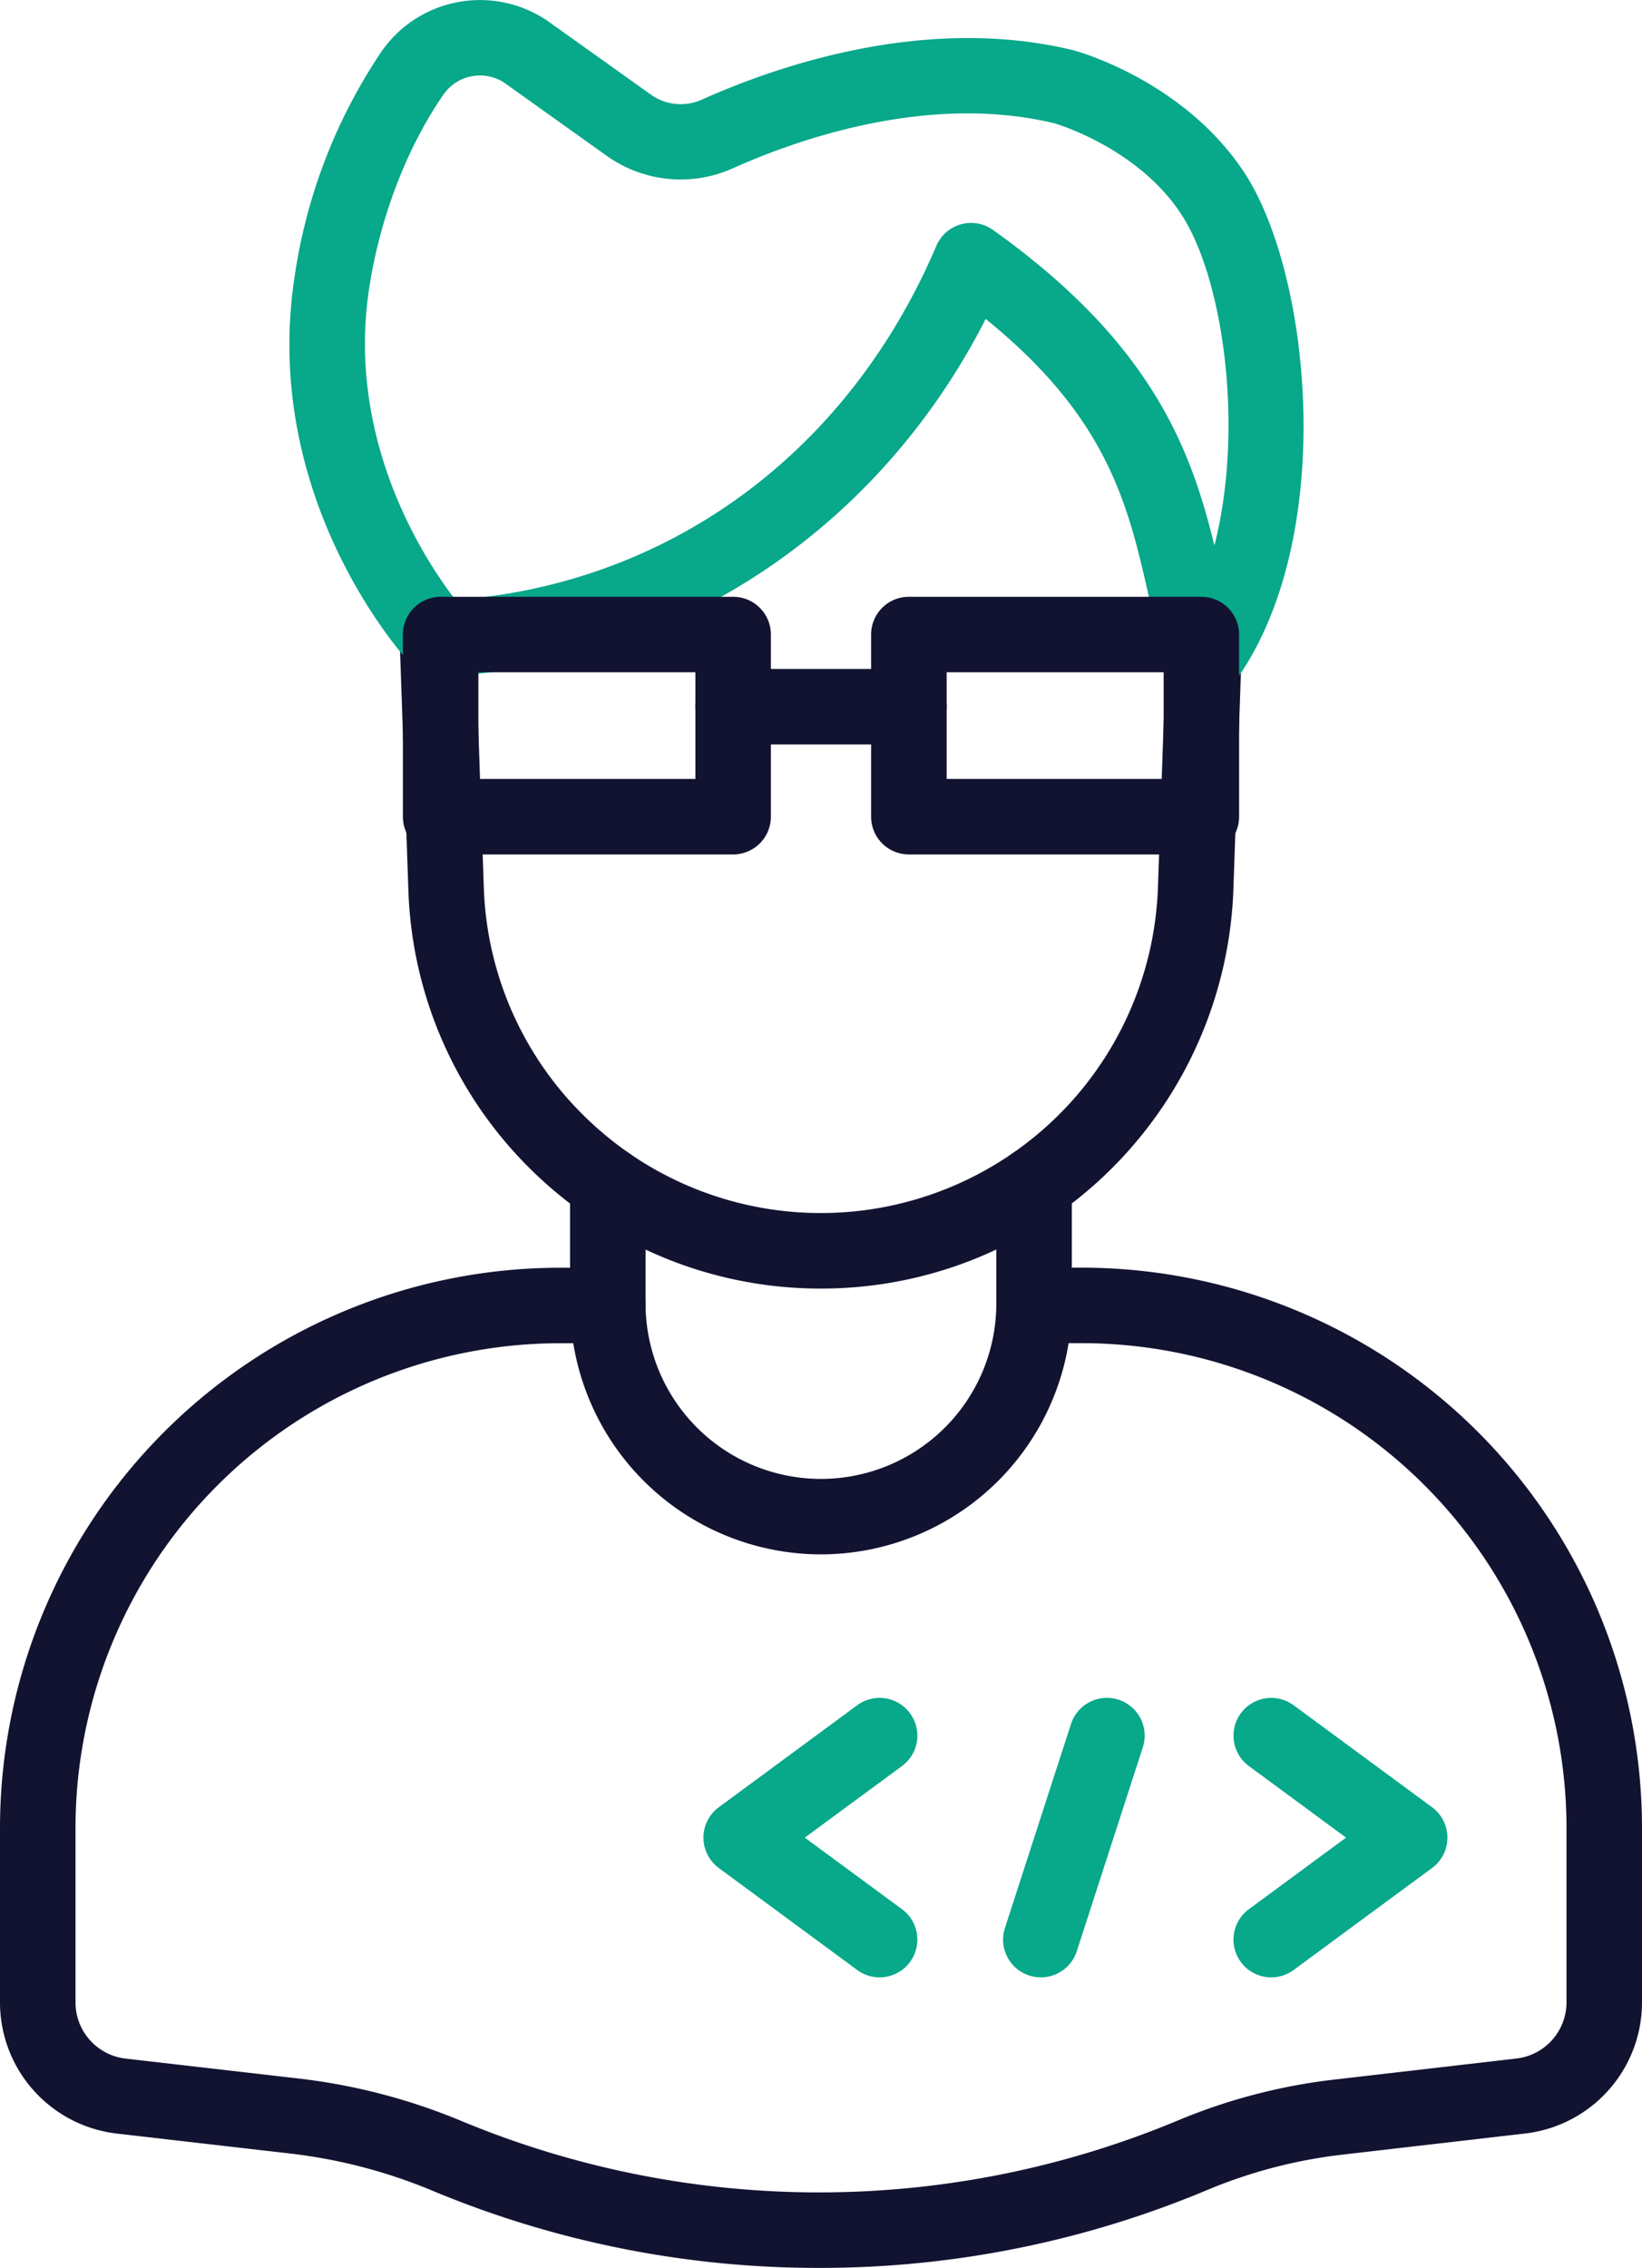 <svg xmlns="http://www.w3.org/2000/svg" width="260.99" height="360.465" viewBox="0 0 260.99 360.465">
  <g id="_680-it-developer-outline" data-name="680-it-developer-outline" transform="translate(-84.52 -34.765)">
    <path id="Path_2" data-name="Path 2" d="M214.7,395.23a159.176,159.176,0,0,1-61.42-12.26l-.12-.05a83.559,83.559,0,0,0-22.53-5.87l-27.52-3.17a20.989,20.989,0,0,1-18.59-20.86V325.26a89.094,89.094,0,0,1,89-89h7.63a6,6,0,1,1,0,12h-7.63a77.085,77.085,0,0,0-77,77v27.76a8.991,8.991,0,0,0,7.96,8.94l27.53,3.17a95.651,95.651,0,0,1,25.69,6.68l.12.05a147.971,147.971,0,0,0,113.98-.09,91.581,91.581,0,0,1,24.7-6.46l29.04-3.36a8.992,8.992,0,0,0,7.97-8.94V325.25a77.085,77.085,0,0,0-77-77h-7.62a6,6,0,0,1,0-12h7.62a89.094,89.094,0,0,1,89,89v27.76a20.989,20.989,0,0,1-18.6,20.86l-29.04,3.36a79.044,79.044,0,0,0-21.45,5.61A158.984,158.984,0,0,1,214.7,395.23Z" fill="#121331"/>
    <path id="Path_3" data-name="Path 3" d="M215,281.82a39.921,39.921,0,0,1-39.87-39.87V223.02a6,6,0,0,1,12,0v18.93a27.875,27.875,0,0,0,55.75,0V223.01a6,6,0,0,1,12,0v18.94A39.923,39.923,0,0,1,215,281.82Z" fill="#121331"/>
    <path id="Path_4" data-name="Path 4" d="M215,239.57a65.222,65.222,0,0,1-37.28-11.62,66.942,66.942,0,0,1-8.3-6.8,65.274,65.274,0,0,1-19.99-44.92l-1.39-39.92a6,6,0,1,1,11.99-.49l.01.24,1.38,39.75a53.309,53.309,0,0,0,16.33,36.7,54.86,54.86,0,0,0,6.79,5.57,53.61,53.61,0,0,0,84.03-42.26l1.26-36.31a6,6,0,0,1,11.99.41l-1.26,36.31a65.962,65.962,0,0,1-28.27,51.71A65.235,65.235,0,0,1,215,239.57Z" fill="#121331"/>
    <path id="Path_5" data-name="Path 5" d="M275.84,145.74a5.663,5.663,0,0,1-1.01-.09,5.992,5.992,0,0,1-4.73-4.19c-1.18-3.91-2.06-7.84-2.92-11.63-3.31-14.66-6.45-28.57-25.99-44.37-17.16,33.73-49.82,55.29-86.88,56.83a6.009,6.009,0,0,1-5.55-3.17c-4.54-5.39-22.17-28.67-17.44-60.2a86.291,86.291,0,0,1,13.82-35.94,19.059,19.059,0,0,1,27.02-4.46L188,49.82a8.175,8.175,0,0,0,8.08.78c11.98-5.37,35.57-13.54,59-7.86.05.01.11.03.16.04.71.19,17.6,4.93,27.12,19.51,10.68,16.37,14.77,58.52-1.68,80.99A6,6,0,0,1,275.84,145.74ZM160.83,46.77a7.652,7.652,0,0,0-1.16.09A7,7,0,0,0,155,49.81c-5.83,8.41-10.13,19.67-11.82,30.89-3.66,24.35,9.09,43.41,13.74,49.42,34.01-2.55,62.43-23.4,76.43-56.28a6,6,0,0,1,9-2.53c25.28,18.01,31.49,34.93,35.19,50.17,4.75-18.52,1.47-42.36-5.25-52.64-6.72-10.3-19.16-14.17-20.17-14.48-19.92-4.78-40.59,2.44-51.15,7.17a20.247,20.247,0,0,1-19.96-1.96L165.13,48.24a.7.7,0,0,1-.1-.08A7.01,7.01,0,0,0,160.83,46.77Z" fill="#08a88a"/>
    <path id="Path_6" data-name="Path 6" d="M201.05,170.57H154.56a6,6,0,0,1-6-6V135.62a6,6,0,0,1,6-6h46.49a6,6,0,0,1,6,6v28.95A6,6,0,0,1,201.05,170.57Zm-40.49-12h34.49V141.62H160.56Z" fill="#121331"/>
    <path id="Path_7" data-name="Path 7" d="M275.47,170.57H228.98a6,6,0,0,1-6-6V135.62a6,6,0,0,1,6-6h46.49a6,6,0,0,1,6,6v28.95A6,6,0,0,1,275.47,170.57Zm-40.48-12h34.49V141.62H234.99Z" fill="#121331"/>
    <path id="Path_8" data-name="Path 8" d="M228.99,153.09H201.05a6,6,0,0,1,0-12h27.94a6,6,0,0,1,0,12Z" fill="#121331"/>
    <path id="Path_9" data-name="Path 9" d="M224.32,349.05a5.945,5.945,0,0,1-3.55-1.17l-22-16.21a6,6,0,0,1,0-9.66l22-16.21a6,6,0,1,1,7.12,9.66l-15.45,11.38,15.45,11.38a6,6,0,0,1-3.57,10.83Z" fill="#08a88a"/>
    <path id="Path_10" data-name="Path 10" d="M286.58,349.05a6,6,0,0,1-3.56-10.83l15.45-11.38-15.45-11.38a6,6,0,1,1,7.12-9.66l22,16.21a6,6,0,0,1,0,9.66l-22,16.21A6.017,6.017,0,0,1,286.58,349.05Z" fill="#08a88a"/>
    <path id="Path_11" data-name="Path 11" d="M249.96,349.05a6,6,0,0,1-5.71-7.85l10.5-32.42a6,6,0,0,1,11.42,3.7l-10.5,32.42A6.023,6.023,0,0,1,249.96,349.05Z" fill="#08a88a"/>
  </g>
</svg>
